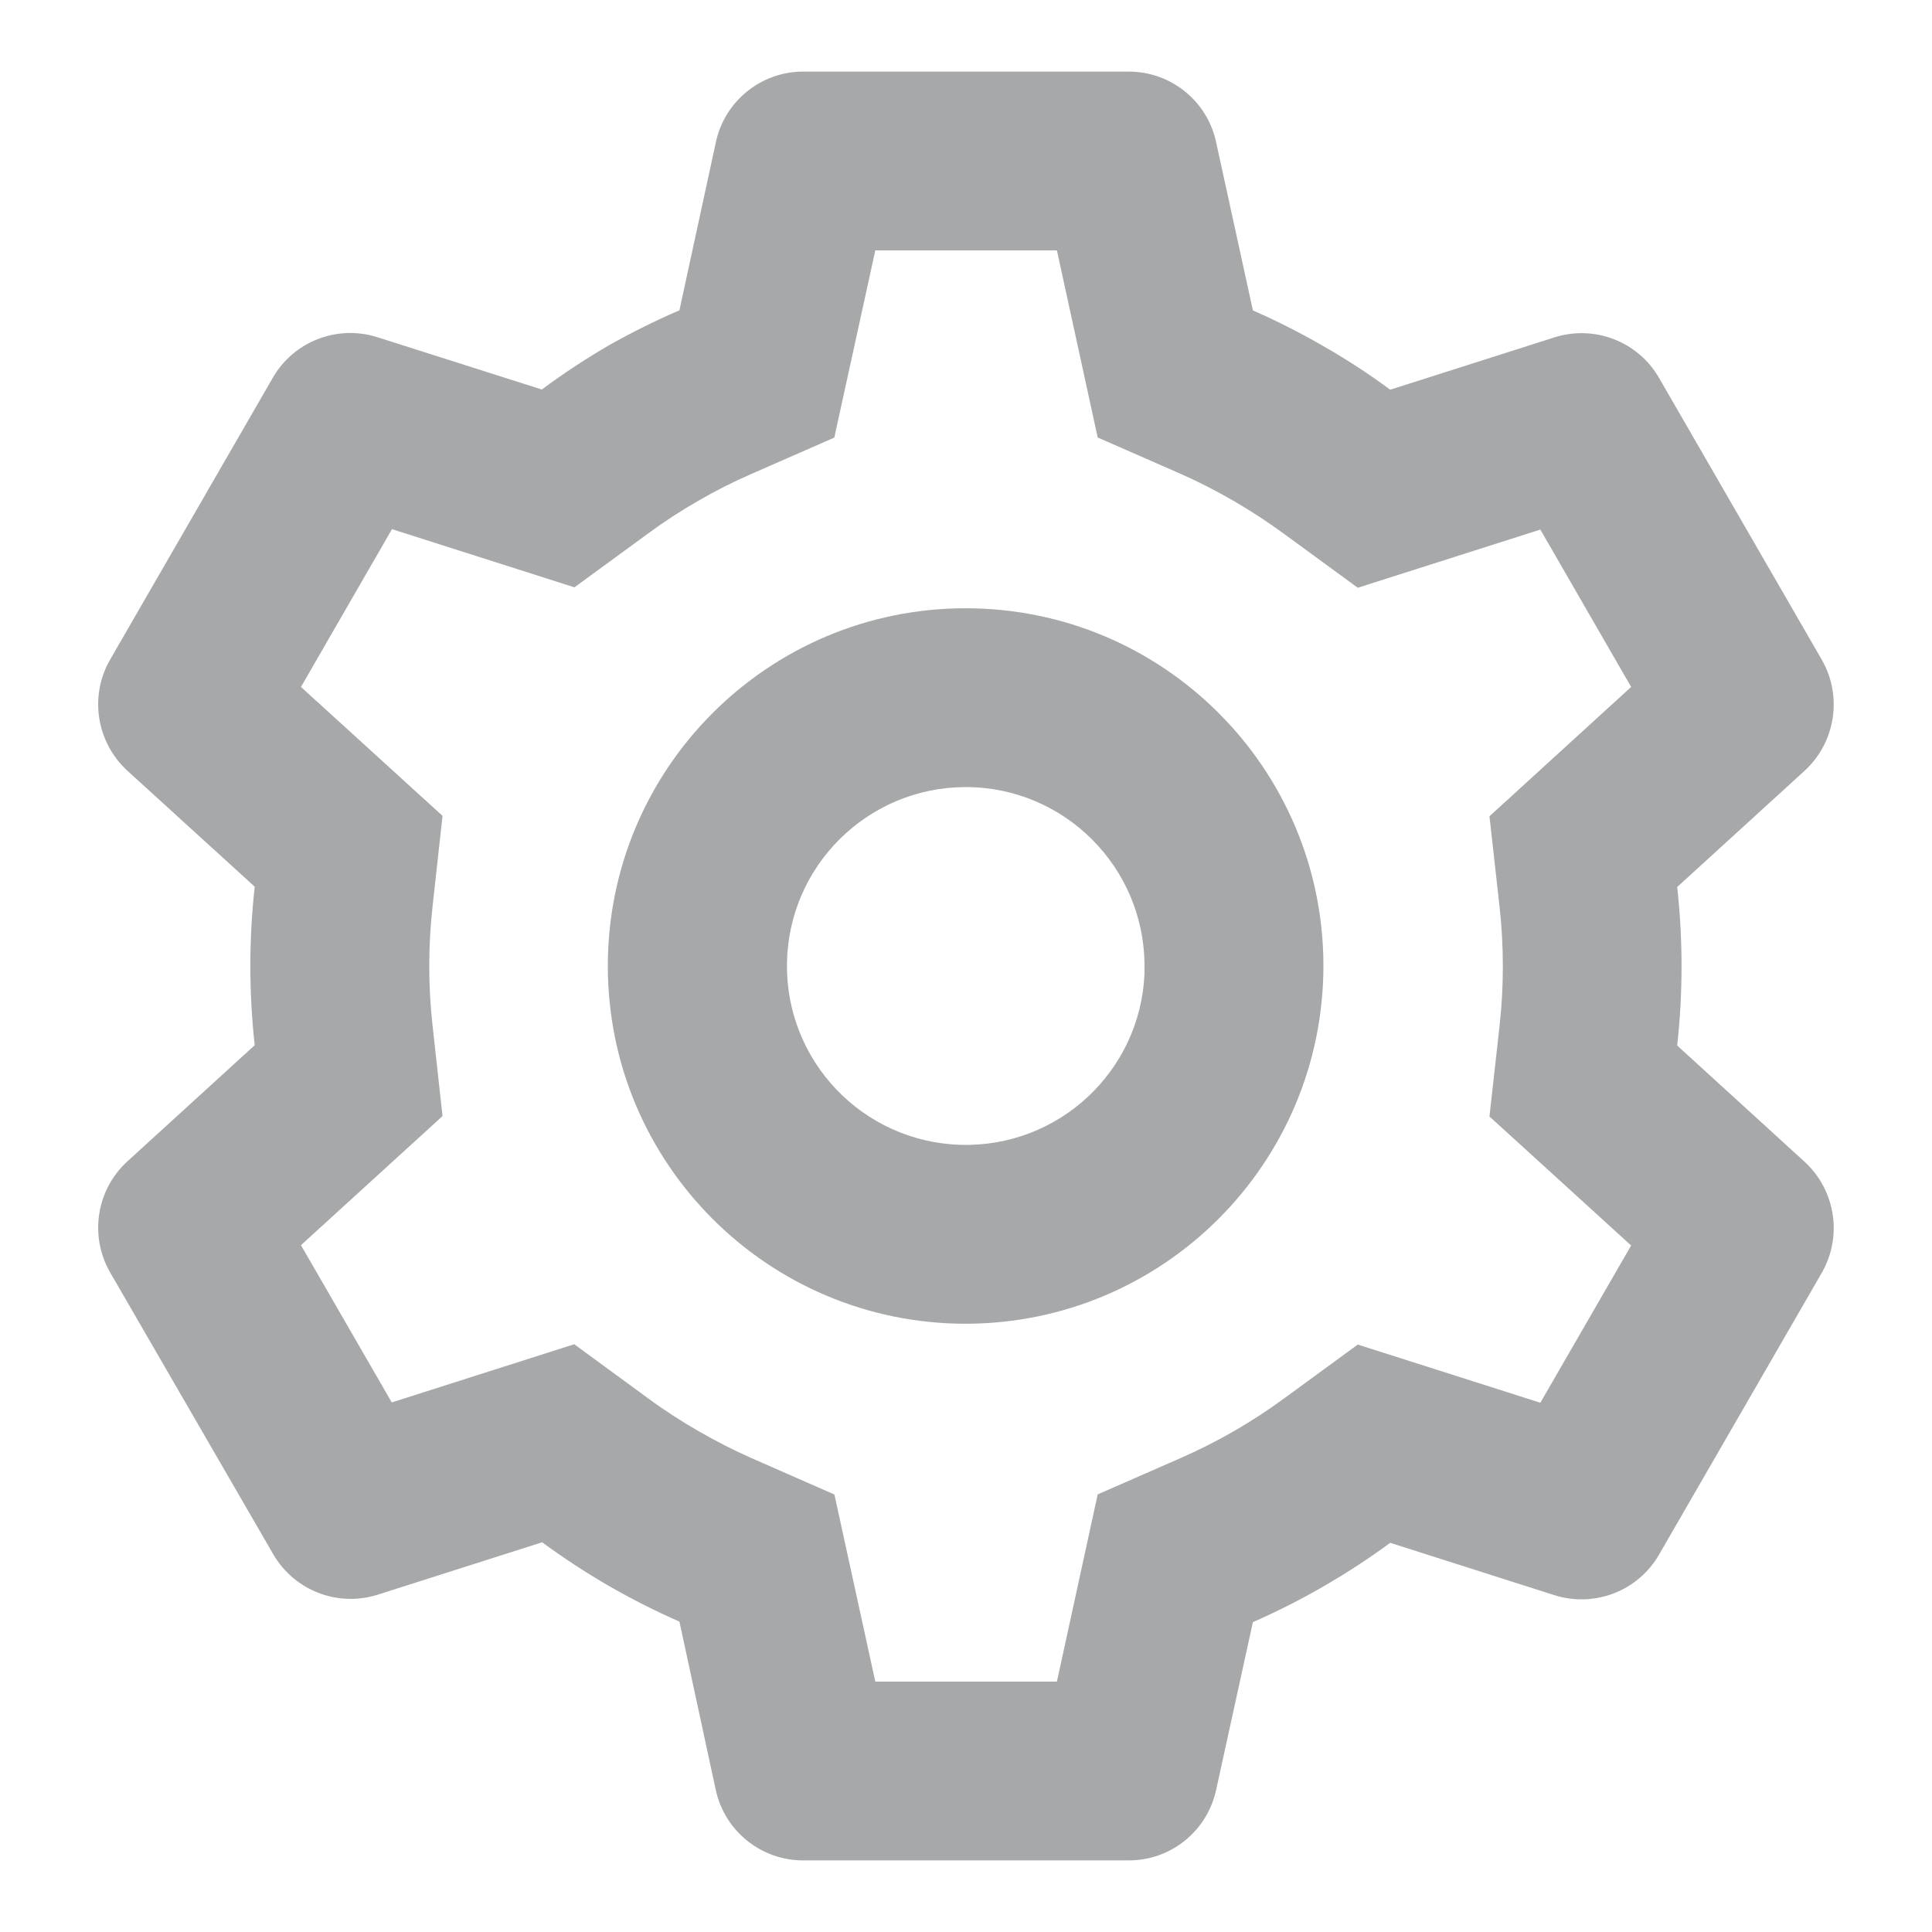 <svg width="18" height="18" viewBox="0 0 18 18" fill="none" xmlns="http://www.w3.org/2000/svg">
<path d="M10.517 17.333H7.483C7.092 17.333 6.753 17.061 6.669 16.678L6.33 15.108C5.878 14.91 5.449 14.662 5.051 14.369L3.52 14.857C3.147 14.976 2.741 14.819 2.545 14.479L1.025 11.853C0.831 11.514 0.898 11.085 1.186 10.821L2.373 9.738C2.319 9.247 2.319 8.752 2.373 8.261L1.186 7.18C0.898 6.915 0.831 6.486 1.025 6.147L2.542 3.519C2.737 3.18 3.143 3.023 3.517 3.142L5.048 3.629C5.251 3.478 5.463 3.339 5.682 3.212C5.892 3.094 6.108 2.987 6.33 2.891L6.67 1.323C6.753 0.94 7.092 0.667 7.483 0.667H10.517C10.908 0.667 11.247 0.94 11.33 1.323L11.673 2.892C11.907 2.995 12.135 3.111 12.356 3.24C12.562 3.359 12.761 3.489 12.952 3.631L14.483 3.143C14.856 3.025 15.262 3.182 15.457 3.521L16.974 6.148C17.168 6.488 17.101 6.916 16.813 7.181L15.626 8.264C15.68 8.755 15.68 9.25 15.626 9.741L16.813 10.824C17.101 11.089 17.168 11.517 16.974 11.857L15.457 14.484C15.262 14.823 14.856 14.98 14.483 14.862L12.952 14.374C12.758 14.517 12.556 14.649 12.348 14.77C12.13 14.897 11.905 15.011 11.673 15.113L11.33 16.678C11.246 17.061 10.908 17.333 10.517 17.333ZM5.35 12.524L6.033 13.024C6.187 13.138 6.348 13.242 6.514 13.337C6.671 13.427 6.832 13.51 6.997 13.583L7.774 13.924L8.155 15.667H9.847L10.227 13.923L11.005 13.582C11.344 13.433 11.667 13.247 11.966 13.027L12.65 12.527L14.351 13.069L15.197 11.604L13.877 10.402L13.971 9.558C14.012 9.189 14.012 8.817 13.971 8.448L13.877 7.605L15.197 6.4L14.351 4.934L12.65 5.476L11.966 4.976C11.666 4.756 11.344 4.568 11.005 4.417L10.227 4.076L9.847 2.333H8.155L7.773 4.077L6.997 4.417C6.832 4.489 6.67 4.571 6.514 4.661C6.349 4.755 6.189 4.859 6.036 4.972L5.352 5.472L3.652 4.93L2.804 6.4L4.123 7.601L4.03 8.445C3.989 8.814 3.989 9.186 4.03 9.555L4.123 10.398L2.804 11.601L3.65 13.066L5.35 12.524ZM8.997 12.333C7.156 12.333 5.663 10.841 5.663 9C5.663 7.159 7.156 5.667 8.997 5.667C10.838 5.667 12.33 7.159 12.33 9C12.328 10.84 10.837 12.331 8.997 12.333ZM8.997 7.333C8.086 7.334 7.345 8.066 7.332 8.976C7.319 9.887 8.039 10.639 8.949 10.666C9.859 10.693 10.622 9.985 10.663 9.075V9.408V9C10.663 8.08 9.917 7.333 8.997 7.333Z" fill="#A6A8A9"/>
</svg>
